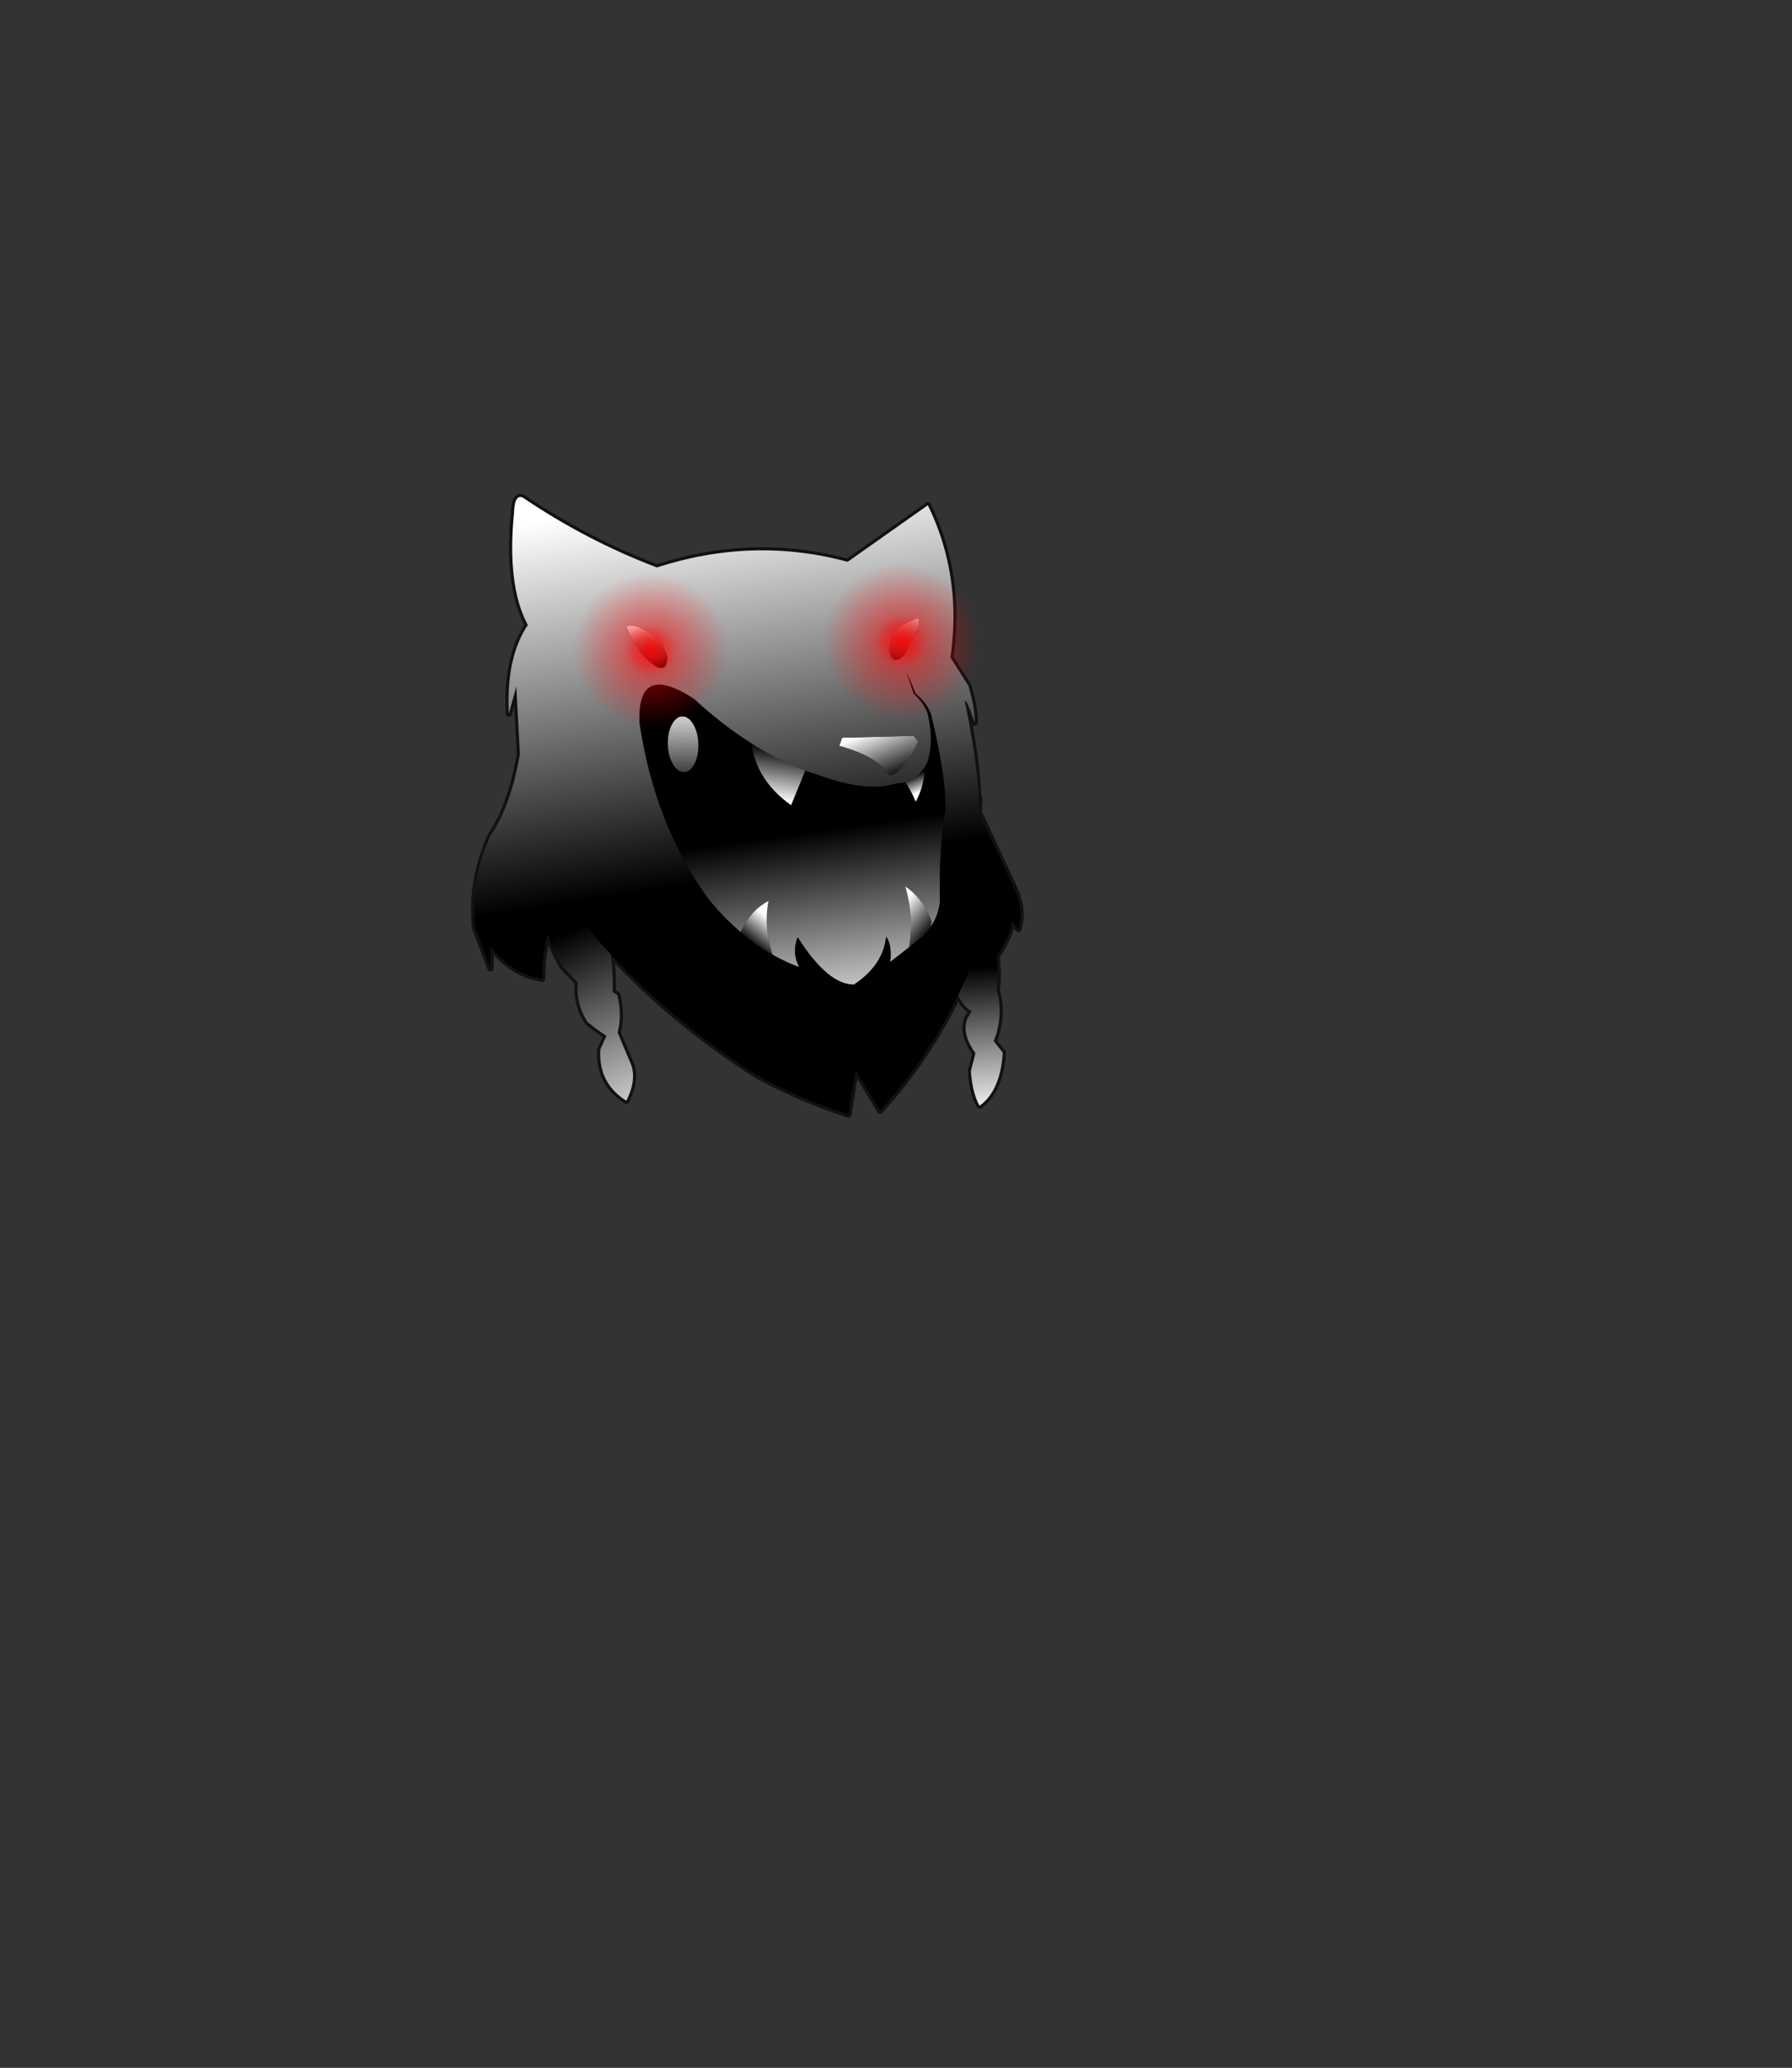 <?xml version="1.0" encoding="UTF-8" standalone="no"?>
<svg xmlns:xlink="http://www.w3.org/1999/xlink" height="531.5px" width="460.6px" xmlns="http://www.w3.org/2000/svg">
  <rect width="100%" height="100%" fill="#333333" stroke="none"/>
  <g transform="matrix(1.0, 0.0, 0.0, 1.0, 193.65, 334.05)">
    <use height="354.6" transform="matrix(0.46, -0.016, 0.016, 0.46, -76.294, -206.552)" width="310.8" xlink:href="#sprite0"/>
  </g>
  <defs>
    <g id="sprite0" transform="matrix(1.0, 0.0, 0.0, 1.0, 156.25, 177.3)">
      <use height="354.6" transform="matrix(1.0, 0.0, 0.0, 1.0, -156.25, -177.3)" width="308.4" xlink:href="#shape0"/>
      <use height="351.1" transform="matrix(1.0, 0.0, 0.0, 1.0, -154.5, -175.55)" width="304.9" xlink:href="#sprite1"/>
      <use height="131.2" transform="matrix(1.0, 0.0, 0.0, 1.0, -116.6, -153.15)" width="271.15" xlink:href="#shape2"/>
    </g>
    <g id="shape0" transform="matrix(1.0, 0.0, 0.0, 1.0, 156.25, 177.3)">
      <path d="M106.6 -162.95 L108.4 -158.75 Q113.8 -145.5 116.4 -131.6 L115.4 -129.8 114.25 -127.6 Q113.05 -125.2 112.95 -122.7 112.8 -119.5 113.1 -116.35 113.5 -112.0 113.05 -105.85 112.3 -102.1 107.2 -102.65 L105.9 -102.85 104.5 -105.95 102.4 -109.9 Q102.1 -110.35 101.15 -110.5 L99.4 -110.9 Q106.45 -132.4 106.35 -157.3 L106.25 -162.8 106.6 -162.95 M70.55 -67.2 Q52.0 -70.1 34.15 -65.5 L31.15 -64.6 31.6 -66.35 Q50.85 -78.65 68.85 -68.7 L70.55 -67.2 M65.55 -80.95 Q37.5 -88.5 14.55 -74.7 L13.6 -74.45 12.9 -77.1 Q22.95 -87.25 37.7 -88.4 53.5 -91.6 64.8 -81.85 L65.55 -80.95 M-38.6 -65.95 L-35.3 -66.95 -32.4 -65.45 Q-31.3 -64.95 -30.55 -64.1 -30.0 -63.5 -29.25 -63.05 -22.5 -58.95 -15.6 -55.05 L-10.8 -51.95 1.55 -43.05 Q7.9 -38.6 14.45 -34.4 18.15 -32.0 21.95 -29.85 24.5 -28.4 26.85 -26.75 30.7 -24.55 33.95 -23.05 L36.5 -21.65 39.15 -20.15 Q42.85 -18.4 46.85 -16.75 53.75 -13.95 60.85 -12.05 L65.95 -10.6 70.0 -10.0 74.0 -10.2 75.15 -10.45 77.3 -10.95 Q79.45 -11.2 80.15 -10.4 L80.75 -10.3 82.3 -9.9 82.45 -9.85 82.9 -9.65 92.45 -10.3 Q90.65 -9.3 88.75 -8.8 85.95 -8.05 82.8 -8.25 L82.75 -8.2 82.6 -8.15 80.5 -7.7 Q66.3 -4.8 43.95 -13.2 38.45 -15.05 33.0 -17.35 17.95 -23.75 3.55 -33.55 -12.45 -44.45 -27.65 -59.5 -33.7 -63.8 -38.6 -65.95 M109.1 17.0 Q111.5 37.3 110.25 57.7 L110.1 59.35 Q109.75 62.3 108.8 65.1 105.75 74.0 99.25 81.1 91.95 89.1 82.2 93.0 81.35 94.5 79.65 95.1 L77.5 95.6 76.7 95.9 74.75 95.85 73.25 95.65 Q66.15 102.6 56.8 106.0 52.9 107.35 48.8 105.7 39.6 101.95 32.4 95.9 L30.2 93.9 29.35 94.45 29.5 99.35 Q20.65 97.95 12.85 93.95 3.85 89.35 -3.7 81.3 L-3.8 81.2 Q-17.15 66.9 -28.55 51.15 -39.25 36.35 -42.1 17.9 -34.15 37.0 -22.65 53.65 -14.75 63.75 -6.15 71.65 2.15 79.25 11.15 84.8 18.3 89.2 25.85 92.3 21.9 83.95 25.55 75.55 33.65 89.45 41.55 96.4 48.85 102.8 56.0 103.1 63.15 98.7 67.65 93.3 73.65 86.05 74.95 77.05 77.7 80.65 76.95 89.05 L76.7 91.15 87.85 83.1 88.45 82.65 95.55 77.2 Q98.0 74.95 99.85 72.5 101.6 70.15 102.85 67.65 104.95 63.45 105.65 58.65 105.8 35.55 108.95 15.8 L108.85 18.55 109.1 17.0 M136.5 89.8 L136.25 90.1 131.95 95.7 131.55 96.15 131.55 95.7 131.65 75.3 132.8 73.6 133.55 72.6 134.65 74.95 135.15 77.7 135.9 80.55 Q136.75 83.15 136.7 86.1 L136.5 89.8 M113.95 110.95 Q95.1 146.65 68.15 173.95 L56.75 153.5 60.8 154.9 63.2 155.7 Q64.75 160.0 66.95 164.05 67.8 165.6 69.55 165.15 70.6 164.9 71.55 164.35 78.15 159.6 82.5 153.75 L91.05 141.85 93.1 139.2 Q97.8 133.7 101.25 127.3 102.0 125.9 102.9 124.6 L110.0 114.25 Q113.3 110.6 116.0 107.0 L113.95 110.95 M54.9 153.05 L50.45 175.55 Q21.9 164.9 0.45 152.0 -45.45 120.45 -79.1 81.5 L-83.2 76.65 Q-93.0 64.9 -101.7 52.55 L-98.65 52.3 -94.6 52.05 -85.45 63.2 -78.8 71.7 -78.7 71.85 Q-74.1 78.05 -68.85 83.75 L-61.6 91.7 Q-56.5 97.25 -50.7 102.0 -47.5 104.65 -45.15 108.1 L-44.1 109.45 -42.5 111.0 -36.35 116.45 -34.45 118.15 -28.05 124.15 Q-22.6 129.55 -16.5 133.85 L-14.7 135.15 Q-8.4 139.6 -1.7 143.45 L5.3 147.55 Q9.7 150.25 14.3 152.65 L23.25 157.2 31.15 160.65 35.55 162.6 Q37.45 163.5 39.6 163.75 L42.85 164.35 Q46.25 164.75 47.05 162.6 L47.75 160.95 Q48.6 159.1 48.8 156.9 48.85 156.05 49.15 155.3 49.55 154.2 49.6 153.0 L49.6 152.9 50.4 152.9 51.3 153.15 54.9 153.05 M-113.85 69.2 Q-117.65 80.85 -117.8 93.85 L-123.25 92.4 -123.6 91.3 Q-124.65 87.75 -124.45 83.7 L-124.25 81.75 -123.8 78.85 -123.05 74.95 -121.9 70.15 -120.45 66.5 Q-118.75 63.1 -116.35 60.1 L-112.65 55.4 -111.5 53.9 -108.75 51.75 Q-107.55 50.7 -106.35 50.15 L-104.9 49.5 -104.25 49.5 -106.55 53.15 -109.6 58.7 Q-112.15 63.8 -113.85 69.2 M-125.0 -123.8 Q-127.9 -142.0 -124.5 -167.05 -124.05 -173.4 -122.2 -175.0 -114.6 -142.8 -93.8 -117.95 L-91.8 -115.65 -91.6 -113.3 -91.85 -112.5 -94.1 -105.85 Q-94.55 -103.65 -95.25 -101.9 L-96.3 -98.85 -98.0 -95.8 Q-98.75 -94.7 -98.95 -93.05 -99.1 -91.8 -102.1 -92.7 -104.75 -94.75 -105.45 -97.95 -105.6 -98.7 -106.7 -101.15 -106.4 -103.9 -106.7 -106.65 -106.8 -107.5 -107.6 -109.5 -111.9 -113.55 -119.3 -117.7 -121.2 -118.6 -122.2 -119.7 -123.8 -121.35 -125.0 -123.8 M11.45 85.8 L11.15 84.8 11.45 85.8" fill="#373737" fill-rule="evenodd" stroke="none"/>
      <path d="M106.25 -162.8 L106.35 -157.3 88.15 -144.05 Q84.75 -141.55 82.4 -140.3 77.1 -137.6 70.75 -132.15 L69.45 -130.1 Q67.5 -127.7 63.95 -126.2 L60.85 -126.25 Q57.75 -126.9 53.55 -128.15 46.45 -130.45 39.2 -132.35 32.1 -134.25 24.0 -134.05 L15.25 -133.55 11.2 -133.2 8.85 -132.85 Q5.1 -132.05 0.8 -131.95 L-1.65 -131.7 -8.75 -130.4 -18.4 -129.55 Q-23.8 -129.7 -29.65 -127.0 -32.8 -126.7 -36.0 -126.95 L-39.2 -127.55 -43.0 -128.65 Q-44.2 -129.3 -48.0 -129.55 -56.55 -129.95 -63.95 -133.2 L-68.8 -135.5 -79.3 -140.9 -81.45 -142.15 Q-87.45 -146.1 -92.7 -150.0 L-98.35 -154.75 -103.2 -158.7 -105.85 -160.85 Q-108.65 -163.85 -113.05 -167.15 -115.45 -168.9 -116.65 -170.8 -118.25 -173.35 -120.55 -174.55 L-120.7 -174.75 -121.2 -175.5 Q-120.35 -175.7 -119.3 -175.1 -84.55 -149.8 -45.85 -133.55 8.45 -149.05 60.75 -133.0 L106.25 -162.8 M60.0 -132.5 L60.75 -133.0 69.45 -130.1 60.75 -133.0 60.0 -132.5 M-148.25 81.85 L-154.25 64.3 Q-156.2 38.9 -144.2 13.45 -140.2 8.0 -136.85 1.4 L-135.2 -2.1 Q-131.85 -9.6 -129.25 -18.55 -127.5 -24.5 -126.15 -31.0 L-125.9 -31.0 -125.9 -32.1 -126.6 -70.0 -131.3 -54.9 Q-131.75 -86.2 -119.15 -103.65 L-118.95 -103.9 Q-117.2 -100.25 -114.95 -97.1 -116.2 -95.2 -117.55 -93.85 -118.4 -93.1 -118.7 -91.55 L-122.35 -84.3 Q-123.45 -81.6 -124.45 -80.05 -119.6 -81.0 -119.4 -78.7 -118.7 -70.75 -119.7 -63.45 -120.0 -61.5 -119.75 -59.55 -119.45 -56.95 -120.4 -55.9 -120.5 -48.4 -121.3 -42.65 L-121.55 -40.5 -121.25 -29.9 -120.9 -27.45 Q-119.6 -21.35 -116.75 -15.15 L-115.85 -13.2 Q-112.3 -6.1 -107.7 0.3 L-105.0 4.15 -100.7 10.0 Q-100.2 10.65 -99.85 11.7 L-99.7 12.45 -97.65 14.6 Q-110.25 3.4 -119.75 -14.75 L-125.25 -5.7 Q-126.4 -3.9 -127.25 -1.9 -128.65 2.0 -129.1 4.45 -130.9 7.95 -132.25 11.6 L-133.9 14.45 -137.9 20.25 Q-143.4 25.4 -146.2 31.8 L-147.6 35.2 -147.8 37.7 Q-147.95 39.75 -148.4 40.9 -149.05 42.5 -149.0 44.5 -149.0 45.1 -149.15 45.7 -149.85 48.6 -149.8 51.7 L-149.85 52.9 -150.45 60.5 Q-150.6 65.3 -150.1 69.7 L-149.85 72.1 -148.85 77.7 -148.25 81.85 M-37.15 -130.05 L-45.85 -133.55 -37.15 -130.05 M-123.95 -24.3 Q-122.25 -19.2 -119.75 -14.75 -122.25 -19.2 -123.95 -24.3 M-124.1 -24.65 L-125.9 -31.0 -124.1 -24.65" fill="#7b7b7b" fill-rule="evenodd" stroke="none"/>
      <path d="M116.4 -131.6 Q121.25 -105.7 116.2 -77.6 L125.7 -61.45 Q129.15 -47.8 128.45 -40.8 123.9 -56.1 123.45 -52.3 130.45 -12.35 128.75 8.55 L129.2 9.65 Q129.2 18.95 131.4 26.35 129.2 18.95 129.2 9.65 L134.55 22.15 131.4 26.35 Q126.05 34.05 122.2 43.55 116.5 51.7 110.1 59.35 L110.25 57.7 Q111.5 37.3 109.1 17.0 L110.65 6.2 Q111.35 -12.4 104.35 -46.2 102.45 -52.35 96.05 -58.4 L91.65 -70.1 91.5 -70.45 91.6 -70.0 Q92.75 -65.1 95.0 -58.1 L95.35 -57.7 Q102.15 -50.8 102.75 -44.8 105.2 -30.4 101.35 -19.75 L100.45 -18.2 99.85 -17.35 Q96.6 -12.55 92.45 -10.3 L82.9 -9.65 82.45 -9.85 82.3 -9.9 80.75 -10.3 80.15 -10.4 Q79.45 -11.2 77.3 -10.95 L75.15 -10.45 74.0 -10.2 70.0 -10.0 65.95 -10.6 60.85 -12.05 Q53.75 -13.95 46.85 -16.75 42.85 -18.4 39.15 -20.15 L36.5 -21.65 33.95 -23.05 Q30.7 -24.55 26.85 -26.75 24.5 -28.4 21.95 -29.85 18.15 -32.0 14.45 -34.4 7.9 -38.6 1.55 -43.05 L-10.8 -51.95 -15.6 -55.05 Q-22.5 -58.95 -29.25 -63.05 -30.0 -63.5 -30.55 -64.1 -31.3 -64.95 -32.4 -65.45 L-35.3 -66.95 -38.6 -65.95 Q-59.0 -75.05 -58.55 -46.7 -54.5 -11.55 -42.1 17.9 -39.25 36.35 -28.55 51.15 -17.15 66.9 -3.8 81.2 L-3.7 81.3 -11.85 76.3 Q-17.25 73.05 -24.85 69.35 L-27.1 68.3 -32.15 65.6 -39.05 61.85 -53.45 53.9 -60.15 48.75 Q-64.5 46.25 -67.95 42.9 L-71.05 39.55 Q-77.05 34.5 -81.8 29.5 L-83.75 27.45 Q-85.85 25.1 -90.1 21.85 -92.7 18.6 -95.65 15.6 L-96.9 14.4 -99.85 11.7 Q-100.2 10.65 -100.7 10.0 L-105.0 4.15 -107.7 0.3 Q-112.3 -6.1 -115.85 -13.2 L-116.75 -15.15 Q-119.6 -21.35 -120.9 -27.45 L-121.25 -29.9 -121.55 -40.5 -121.3 -42.65 Q-120.5 -48.4 -120.4 -55.9 -119.45 -56.95 -119.75 -59.55 -120.0 -61.5 -119.7 -63.45 -118.7 -70.75 -119.4 -78.7 -119.6 -81.0 -124.45 -80.05 -123.45 -81.6 -122.35 -84.3 L-118.7 -91.55 Q-118.4 -93.1 -117.55 -93.85 -116.2 -95.2 -114.95 -97.1 -117.2 -100.25 -118.95 -103.9 L-119.15 -104.25 -120.85 -108.15 Q-123.65 -115.2 -125.0 -123.8 -123.8 -121.35 -122.2 -119.7 -121.2 -118.6 -119.3 -117.7 -111.9 -113.55 -107.6 -109.5 -106.8 -107.5 -106.7 -106.65 -106.4 -103.9 -106.7 -101.15 -105.6 -98.7 -105.45 -97.95 -104.75 -94.75 -102.1 -92.7 -99.1 -91.8 -98.95 -93.05 -98.75 -94.7 -98.0 -95.8 L-96.3 -98.85 -95.25 -101.9 Q-94.55 -103.65 -94.1 -105.85 L-91.85 -112.5 -91.6 -113.3 -91.8 -115.65 -91.25 -115.0 -91.8 -115.65 -93.8 -117.95 Q-114.6 -142.8 -122.2 -175.0 L-121.2 -175.5 -120.7 -174.75 -120.55 -174.55 Q-118.25 -173.35 -116.65 -170.8 -115.45 -168.9 -113.05 -167.15 -108.65 -163.85 -105.85 -160.85 L-103.2 -158.7 -98.35 -154.75 -92.7 -150.0 Q-87.45 -146.1 -81.45 -142.15 L-79.3 -140.9 -68.8 -135.5 -63.95 -133.2 Q-56.55 -129.95 -48.0 -129.55 -44.2 -129.3 -43.0 -128.65 L-39.2 -127.55 -36.0 -126.95 Q-32.8 -126.7 -29.65 -127.0 -23.8 -129.7 -18.4 -129.55 L-8.75 -130.4 -1.65 -131.7 0.8 -131.95 Q5.1 -132.05 8.85 -132.85 L11.2 -133.2 15.25 -133.55 24.0 -134.05 Q32.1 -134.25 39.2 -132.35 46.45 -130.45 53.55 -128.15 57.75 -126.9 60.85 -126.25 L63.95 -126.2 Q67.5 -127.7 69.45 -130.1 L70.75 -132.15 Q77.1 -137.6 82.4 -140.3 84.75 -141.55 88.15 -144.05 L106.35 -157.3 Q106.45 -132.4 99.4 -110.9 L101.15 -110.5 Q102.1 -110.35 102.4 -109.9 L104.5 -105.95 105.9 -102.85 107.2 -102.65 Q112.3 -102.1 113.05 -105.85 113.5 -112.0 113.1 -116.35 112.8 -119.5 112.95 -122.7 113.05 -125.2 114.25 -127.6 L115.4 -129.8 116.4 -131.6 M99.6 -99.95 L99.6 -100.3 99.55 -100.5 99.2 -100.35 Q88.9 -97.1 85.55 -92.95 83.7 -89.3 82.85 -86.45 81.4 -81.4 83.25 -78.95 86.1 -75.1 90.85 -80.4 L97.55 -92.45 Q99.85 -96.6 99.6 -99.95 M99.05 -109.95 L99.4 -110.9 99.05 -109.95 M72.45 -129.0 L69.45 -130.1 72.45 -129.0 M65.55 -80.95 L64.8 -81.85 Q53.5 -91.6 37.7 -88.4 22.95 -87.25 12.9 -77.1 L13.6 -74.45 14.55 -74.7 Q37.5 -88.5 65.55 -80.95 M70.55 -67.2 L68.85 -68.7 Q50.85 -78.65 31.6 -66.35 L31.15 -64.6 34.15 -65.5 Q52.0 -70.1 70.55 -67.2 M141.85 39.35 L147.1 51.75 Q152.7 64.55 148.85 75.35 L145.35 70.45 Q144.65 78.4 136.5 89.8 L136.7 86.1 Q136.75 83.15 135.9 80.55 L135.15 77.7 134.65 74.95 133.55 72.6 133.6 72.5 Q137.95 66.9 137.65 59.65 139.25 49.2 141.85 39.35 M56.75 153.5 L55.3 150.9 54.9 153.05 51.3 153.15 50.4 152.9 49.6 152.9 49.6 153.0 Q49.55 154.2 49.15 155.3 48.85 156.05 48.8 156.9 48.6 159.1 47.75 160.95 L47.05 162.6 Q46.25 164.75 42.85 164.35 L39.6 163.75 Q37.45 163.5 35.55 162.6 L31.15 160.65 23.25 157.2 14.3 152.65 Q9.7 150.25 5.3 147.55 L-1.7 143.45 Q-8.4 139.6 -14.7 135.15 L-16.5 133.85 Q-22.6 129.55 -28.05 124.15 L-34.45 118.15 -36.35 116.45 -42.5 111.0 -44.1 109.45 Q-32.25 117.5 -20.3 124.25 -7.1 131.75 7.0 137.0 13.1 139.25 19.95 138.95 24.75 138.7 28.4 140.4 55.9 142.6 75.9 136.15 90.45 131.4 102.75 121.5 L110.0 114.25 111.35 112.2 Q115.3 106.2 118.35 99.7 121.45 93.05 125.1 86.85 L126.25 84.75 Q121.45 96.25 116.0 107.0 113.3 110.6 110.0 114.25 L102.9 124.6 Q102.0 125.9 101.25 127.3 97.8 133.7 93.1 139.2 L91.05 141.85 82.5 153.75 Q78.15 159.6 71.55 164.35 70.6 164.9 69.55 165.15 67.8 165.6 66.95 164.05 64.75 160.0 63.2 155.7 L60.8 154.9 56.75 153.5 M-123.25 92.4 Q-136.4 87.95 -145.9 74.9 L-146.5 86.95 -148.25 81.85 -148.85 77.7 -149.85 72.1 -150.1 69.7 Q-150.6 65.3 -150.45 60.5 L-149.85 52.9 -149.8 51.7 Q-149.85 48.6 -149.15 45.7 -149.0 45.1 -149.0 44.5 -149.05 42.5 -148.4 40.9 -147.95 39.75 -147.8 37.7 L-147.6 35.2 -146.2 31.8 Q-143.4 25.4 -137.9 20.25 L-133.9 14.45 Q-131.95 21.65 -128.7 28.45 -123.95 38.35 -117.9 47.8 L-116.4 50.05 -113.65 54.1 -112.65 55.4 -116.35 60.1 Q-118.75 63.1 -120.45 66.5 L-121.9 70.15 -123.05 74.95 -123.8 78.85 -124.25 81.75 -124.45 83.7 Q-124.65 87.75 -123.6 91.3 L-123.25 92.4 M52.8 -31.35 L52.45 -30.45 Q74.2 -23.55 79.8 -12.95 L80.85 -13.25 83.8 -14.1 84.7 -14.85 Q90.4 -20.0 94.1 -26.35 L96.6 -31.4 94.15 -34.6 93.9 -34.6 54.25 -34.95 52.8 -31.35 M116.2 -77.6 L112.6 -86.05 116.2 -77.6 M80.95 -51.3 Q90.35 -41.3 93.9 -34.6 90.35 -41.3 80.95 -51.3 M-57.55 -100.8 Q-61.5 -102.35 -64.15 -101.45 -59.35 -87.8 -51.65 -80.95 -43.5 -73.5 -41.9 -81.35 L-41.65 -83.45 Q-43.6 -91.0 -48.65 -95.45 -53.75 -99.3 -57.55 -100.8 M-106.85 -88.15 Q-111.45 -92.05 -114.95 -97.1 -111.45 -92.05 -106.85 -88.15" fill="#565656" fill-rule="evenodd" stroke="none"/>
      <path d="M99.5 -100.05 L99.6 -99.95 Q99.85 -96.6 97.55 -92.45 L90.85 -80.4 Q86.1 -75.1 83.25 -78.95 81.4 -81.4 82.85 -86.45 85.95 -85.55 88.35 -86.4 90.55 -89.0 93.1 -90.85 95.75 -93.4 96.95 -95.8 98.5 -98.05 99.5 -100.05 M-41.9 -81.35 Q-43.5 -73.5 -51.65 -80.95 -59.35 -87.8 -64.15 -101.45 -61.5 -102.35 -57.55 -100.8 L-57.45 -94.7 -57.3 -93.1 Q-57.1 -91.35 -56.15 -89.8 L-55.5 -88.75 Q-52.9 -84.8 -49.5 -83.25 L-47.1 -82.05 Q-45.85 -81.4 -44.4 -81.35 L-41.9 -81.35" fill="#ad0e0e" fill-rule="evenodd" stroke="none"/>
      <path d="M99.2 -100.35 L99.5 -100.05 Q98.5 -98.05 96.95 -95.8 95.75 -93.4 93.1 -90.85 90.55 -89.0 88.35 -86.4 85.95 -85.55 82.85 -86.45 83.7 -89.3 85.55 -92.95 88.9 -97.1 99.2 -100.35 M-57.55 -100.8 Q-53.75 -99.3 -48.65 -95.45 -43.6 -91.0 -41.65 -83.45 L-41.9 -81.35 -44.4 -81.35 Q-45.85 -81.4 -47.1 -82.05 L-49.5 -83.25 Q-52.9 -84.8 -55.5 -88.75 L-56.15 -89.8 Q-57.1 -91.35 -57.3 -93.1 L-57.45 -94.7 -57.55 -100.8" fill="#d51111" fill-rule="evenodd" stroke="none"/>
      <path d="M92.45 -10.3 Q96.6 -12.55 99.85 -17.35 L99.25 -12.4 99.1 -11.4 Q97.95 -9.15 95.65 -7.8 93.25 -6.35 90.35 -6.0 L88.75 -8.8 Q90.65 -9.3 92.45 -10.3 M4.3 -28.6 Q3.8 -31.05 3.55 -33.55 17.95 -23.75 33.0 -17.35 L31.1 -13.05 30.4 -13.2 28.8 -13.5 24.45 -14.85 23.15 -15.3 Q21.3 -15.95 20.05 -16.75 L16.35 -18.95 Q12.7 -21.05 9.2 -23.5 L8.2 -24.45 6.1 -26.8 5.1 -27.8 4.3 -28.6 M-6.15 71.65 Q-4.85 68.85 -3.25 66.5 L1.5 71.0 3.6 72.9 Q6.1 75.45 9.35 76.65 9.95 80.65 11.15 84.8 2.15 79.25 -6.15 71.65 M87.7 82.5 L88.1 80.35 88.75 75.55 Q91.8 74.15 94.45 71.8 L95.55 70.85 Q97.9 68.8 99.45 66.2 L100.55 69.25 99.85 72.5 Q98.0 74.95 95.55 77.2 L88.45 82.65 87.7 82.5" fill="#c4c4c4" fill-rule="evenodd" stroke="none"/>
      <path d="M99.85 -17.35 L100.45 -18.2 101.35 -19.75 Q105.2 -30.4 102.75 -44.8 102.15 -50.8 95.35 -57.7 L95.0 -58.1 Q92.75 -65.1 91.6 -70.0 L91.5 -70.45 91.65 -70.1 96.05 -58.4 Q102.45 -52.35 104.35 -46.2 111.35 -12.4 110.65 6.2 L109.1 17.0 108.85 18.55 108.95 15.8 Q105.8 35.55 105.65 58.65 104.95 63.45 102.85 67.65 101.6 70.15 99.85 72.5 L100.55 69.25 99.45 66.2 Q95.15 55.6 86.6 49.25 90.0 63.0 88.75 75.55 L88.1 80.35 87.7 82.5 87.6 82.8 87.85 83.1 76.7 91.15 76.95 89.05 Q77.7 80.65 74.95 77.05 73.65 86.05 67.65 93.3 63.15 98.7 56.0 103.1 48.85 102.8 41.55 96.4 33.65 89.45 25.55 75.55 21.9 83.95 25.85 92.3 18.3 89.2 11.15 84.8 9.95 80.65 9.35 76.65 7.5 65.3 9.95 54.75 1.9 58.65 -3.25 66.5 -4.85 68.85 -6.15 71.65 -14.75 63.75 -22.65 53.65 -34.15 37.0 -42.1 17.9 -54.5 -11.55 -58.55 -46.7 -59.0 -75.05 -38.6 -65.95 -33.7 -63.8 -27.65 -59.5 -12.45 -44.45 3.55 -33.55 3.8 -31.05 4.3 -28.6 7.9 -10.9 24.45 1.7 L31.1 -13.05 33.0 -17.35 Q38.45 -15.05 43.95 -13.2 66.3 -4.8 80.5 -7.7 L82.6 -8.15 82.75 -8.2 82.8 -8.25 Q85.95 -8.05 88.75 -8.8 L90.35 -6.0 Q92.65 -1.8 94.05 2.15 97.65 -3.85 99.1 -11.4 L99.25 -12.4 99.85 -17.35 M-40.65 -45.35 Q-43.15 -40.8 -43.15 -34.4 -43.15 -28.0 -40.65 -23.45 -38.15 -18.9 -34.65 -18.9 -31.15 -18.9 -28.65 -23.45 -26.15 -28.0 -26.15 -34.4 -26.15 -40.8 -28.65 -45.35 -31.15 -49.9 -34.65 -49.9 -38.15 -49.9 -40.65 -45.35" fill="#0d0d0d" fill-rule="evenodd" stroke="none"/>
      <path d="M4.3 -28.6 L5.1 -27.8 6.1 -26.8 8.2 -24.45 9.2 -23.5 Q12.7 -21.05 16.35 -18.95 L20.05 -16.75 Q21.3 -15.95 23.15 -15.3 L24.45 -14.85 28.8 -13.5 30.4 -13.2 31.1 -13.05 24.45 1.7 Q7.9 -10.9 4.3 -28.6 M-3.25 66.5 Q1.9 58.65 9.95 54.75 7.5 65.3 9.35 76.65 6.1 75.45 3.6 72.9 L1.5 71.0 -3.25 66.5 M88.75 75.55 Q90.0 63.0 86.6 49.25 95.15 55.6 99.45 66.2 97.9 68.8 95.55 70.85 L94.45 71.8 Q91.8 74.15 88.75 75.55 M90.35 -6.0 Q93.25 -6.35 95.65 -7.8 97.95 -9.15 99.1 -11.4 97.65 -3.85 94.05 2.15 92.65 -1.8 90.35 -6.0 M-40.65 -45.35 Q-38.15 -49.9 -34.65 -49.9 -31.15 -49.9 -28.65 -45.35 -26.15 -40.8 -26.15 -34.4 -26.15 -28.0 -28.65 -23.45 -31.15 -18.9 -34.65 -18.9 -38.15 -18.9 -40.65 -23.45 -43.15 -28.0 -43.15 -34.4 -43.15 -40.8 -40.65 -45.35" fill="#ffffff" fill-rule="evenodd" stroke="none"/>
      <path d="M52.8 -31.35 L54.8 -31.3 58.45 -30.85 59.6 -30.6 Q67.5 -28.75 72.8 -25.9 L75.6 -23.9 76.65 -22.6 79.95 -16.65 80.85 -14.75 80.85 -13.25 79.8 -12.95 Q74.2 -23.55 52.45 -30.45 L52.8 -31.35" fill="#937575" fill-rule="evenodd" stroke="none"/>
      <path d="M80.85 -13.25 L80.85 -14.75 79.95 -16.65 76.65 -22.6 75.6 -23.9 72.8 -25.9 Q67.5 -28.75 59.6 -30.6 L58.45 -30.85 54.8 -31.3 52.8 -31.35 54.25 -34.95 93.9 -34.6 94.15 -34.6 96.6 -31.4 94.1 -26.35 Q90.4 -20.0 84.7 -14.85 L83.8 -14.1 80.85 -13.25" fill="#aa9191" fill-rule="evenodd" stroke="none"/>
      <path d="M110.1 59.35 Q116.5 51.7 122.2 43.55 126.05 34.05 131.4 26.35 132.45 30.0 134.1 33.2 132.45 30.0 131.4 26.35 L134.55 22.15 141.85 39.35 Q139.25 49.2 137.65 59.65 137.95 66.9 133.6 72.5 L133.55 72.6 132.8 73.6 131.65 75.3 131.65 70.8 130.75 73.25 126.25 84.75 125.1 86.85 Q121.45 93.05 118.35 99.7 115.3 106.2 111.35 112.2 L110.0 114.25 102.75 121.5 Q90.45 131.4 75.9 136.15 55.9 142.6 28.4 140.4 24.75 138.7 19.95 138.95 13.1 139.25 7.0 137.0 -7.1 131.75 -20.3 124.25 -32.25 117.5 -44.1 109.45 L-45.15 108.1 Q-47.5 104.65 -50.7 102.0 -56.5 97.25 -61.6 91.7 L-68.85 83.75 Q-74.1 78.05 -78.7 71.85 L-78.8 71.7 -85.45 63.2 -94.6 52.05 -98.65 52.3 -101.7 52.55 -103.8 49.5 -104.05 49.15 -104.25 49.5 -104.9 49.5 -106.35 50.15 Q-107.55 50.7 -108.75 51.75 L-111.5 53.9 -112.65 55.4 -113.65 54.1 -116.4 50.05 -117.9 47.8 Q-123.95 38.35 -128.7 28.45 -131.95 21.65 -133.9 14.45 L-132.25 11.6 Q-130.9 7.95 -129.1 4.45 -128.65 2.0 -127.25 -1.9 -126.4 -3.9 -125.25 -5.7 L-119.75 -14.75 Q-110.25 3.4 -97.65 14.6 L-99.7 12.45 -99.85 11.7 -96.9 14.4 -95.65 15.6 Q-92.7 18.6 -90.1 21.85 -85.85 25.1 -83.75 27.45 L-81.8 29.5 Q-77.05 34.5 -71.05 39.55 L-67.95 42.9 Q-64.5 46.25 -60.15 48.75 L-53.45 53.9 -39.05 61.85 -32.15 65.6 -27.1 68.3 -24.85 69.35 Q-17.25 73.05 -11.85 76.3 L-3.7 81.3 Q3.85 89.35 12.85 93.95 20.65 97.95 29.5 99.35 L29.35 94.45 30.2 93.9 32.4 95.9 Q39.6 101.95 48.8 105.7 52.9 107.35 56.8 106.0 66.15 102.6 73.25 95.65 L74.75 95.85 76.7 95.9 77.5 95.6 79.65 95.1 Q81.35 94.5 82.2 93.0 91.95 89.1 99.25 81.1 105.75 74.0 108.8 65.1 109.75 62.3 110.1 59.35" fill="#484848" fill-rule="evenodd" stroke="none"/>
      <path d="M136.25 90.1 L136.35 91.25 136.55 98.25 135.35 97.2 Q134.65 95.7 131.95 95.7 L136.25 90.1 M136.9 119.2 Q136.85 125.65 134.65 133.15 L132.9 137.3 127.0 129.35 130.1 126.6 Q130.8 125.9 131.6 125.3 134.75 122.85 136.85 119.3 L136.9 119.2 M137.2 148.5 Q134.35 166.0 123.8 173.1 120.6 167.0 119.8 157.0 120.5 157.95 121.55 158.3 L122.85 158.7 124.4 158.8 Q127.4 158.4 129.7 156.25 L135.1 150.8 137.2 148.5 M122.5 143.7 Q117.85 136.7 117.5 130.95 118.2 131.9 119.65 132.3 L122.4 132.1 126.65 129.6 122.5 143.7 M115.7 114.4 Q114.75 112.85 113.95 110.95 L116.0 107.0 Q121.45 96.25 126.25 84.75 L130.75 73.25 131.65 70.8 131.65 75.3 131.55 95.7 129.0 96.05 Q125.9 97.75 124.0 100.5 121.35 104.4 119.4 107.8 L118.1 109.9 Q116.75 111.85 115.7 114.4 M-79.1 81.5 Q-78.5 87.3 -78.45 93.4 L-78.85 92.95 -82.3 89.2 Q-85.9 85.05 -89.65 81.4 -92.2 78.9 -95.5 76.4 -97.35 74.35 -100.8 74.95 -104.75 75.6 -107.9 78.15 L-109.25 81.35 Q-112.25 75.0 -113.85 69.2 -112.15 63.8 -109.6 58.7 L-106.55 53.15 -104.25 49.5 -104.05 49.15 -103.8 49.5 -101.7 52.55 Q-93.0 64.9 -83.2 76.65 L-79.1 81.5 M-75.45 109.15 Q-74.55 117.95 -76.8 125.2 L-79.2 118.9 -83.05 126.8 Q-87.0 124.3 -93.25 118.85 -96.6 113.6 -97.75 107.55 -93.95 111.95 -88.45 114.65 -84.95 116.35 -81.5 114.3 L-80.05 113.6 -78.9 112.8 -75.45 109.15 M-69.9 143.4 L-69.7 143.95 Q-67.3 152.65 -73.25 163.45 -85.5 155.2 -86.8 141.5 L-84.4 143.1 -84.0 143.15 -82.5 145.95 -81.2 147.7 Q-79.0 149.95 -76.3 151.1 L-74.4 151.5 Q-71.15 148.8 -70.4 145.3 L-69.9 143.4" fill="#26160d" fill-rule="evenodd" stroke="none"/>
      <path d="M136.55 98.25 Q136.5 103.35 135.85 107.55 L135.55 109.2 Q134.6 106.15 133.0 103.4 L132.8 103.05 121.3 120.15 Q118.7 118.75 116.65 115.9 L115.7 114.4 Q116.75 111.85 118.1 109.9 L119.4 107.8 Q121.35 104.4 124.0 100.5 125.9 97.75 129.0 96.05 L131.55 95.7 131.55 96.15 131.95 95.7 Q134.65 95.7 135.35 97.2 L136.55 98.25 M132.9 137.3 L137.8 143.95 137.2 148.5 135.1 150.8 129.7 156.25 Q127.4 158.4 124.4 158.8 L122.85 158.7 121.55 158.3 Q120.5 157.95 119.8 157.0 L119.6 153.6 122.5 143.7 126.65 129.6 126.8 129.1 127.0 129.35 132.9 137.3 M-78.45 93.4 Q-78.45 97.85 -78.75 102.5 L-76.2 104.35 Q-75.75 106.8 -75.45 109.15 L-78.9 112.8 -80.05 113.6 -81.5 114.3 Q-84.95 116.35 -88.45 114.65 -93.95 111.95 -97.75 107.55 -98.75 102.3 -98.1 96.55 L-106.25 87.35 -109.25 81.35 -107.9 78.15 Q-104.75 75.6 -100.8 74.95 -97.35 74.35 -95.5 76.4 -92.2 78.9 -89.65 81.4 -85.9 85.05 -82.3 89.2 L-78.85 92.95 -78.45 93.4 M-76.8 125.2 L-69.9 143.4 -70.4 145.3 Q-71.15 148.8 -74.4 151.5 L-76.3 151.1 Q-79.0 149.95 -81.2 147.7 L-82.5 145.95 -84.0 143.15 -84.4 143.1 -86.8 141.5 Q-87.15 138.1 -86.8 134.4 L-83.05 126.8 -79.2 118.9 -76.8 125.2 M-98.1 96.55 Q-97.7 93.05 -96.75 89.35 L-78.75 102.5 -96.75 89.35 Q-97.7 93.05 -98.1 96.55" fill="#4d2e1a" fill-rule="evenodd" stroke="none"/>
      <path d="M135.55 109.2 Q136.95 113.85 136.9 119.2 L136.85 119.3 Q134.75 122.85 131.6 125.3 130.8 125.9 130.1 126.6 L127.0 129.35 126.8 129.1 126.65 129.6 122.4 132.1 119.65 132.3 Q118.2 131.9 117.5 130.95 117.25 127.1 118.85 123.8 L121.3 120.15 132.8 103.05 133.0 103.4 Q134.6 106.15 135.55 109.2" fill="#392213" fill-rule="evenodd" stroke="none"/>
      <path d="M106.6 -162.95 L108.4 -158.75 Q113.8 -145.5 116.4 -131.6 121.25 -105.7 116.2 -77.6 L125.7 -61.45 Q129.15 -47.8 128.45 -40.8 123.9 -56.1 123.45 -52.3 130.45 -12.35 128.75 8.55 L129.2 9.65 Q129.2 5.8 129.6 1.65 M106.25 -162.8 L106.55 -163.05 106.6 -162.95 M106.25 -162.8 L106.35 -157.3 Q106.45 -132.4 99.4 -110.9 L99.05 -109.95 M99.5 -100.05 L99.6 -99.95 99.6 -100.3 99.55 -100.5 99.2 -100.35 99.5 -100.05 M82.85 -86.45 Q81.4 -81.4 83.25 -78.95 86.1 -75.1 90.85 -80.4 L97.55 -92.45 Q99.85 -96.6 99.6 -99.95 M69.45 -130.1 L60.75 -133.0 60.0 -132.5 M69.45 -130.1 L72.45 -129.0 M92.45 -10.3 Q96.6 -12.55 99.85 -17.35 L100.45 -18.2 101.35 -19.75 Q105.2 -30.4 102.75 -44.8 102.15 -50.8 95.35 -57.7 L95.0 -58.1 Q92.75 -65.1 91.6 -70.0 L91.5 -70.45 91.65 -70.1 96.05 -58.4 Q102.45 -52.35 104.35 -46.2 111.35 -12.4 110.65 6.2 L109.1 17.0 108.85 18.55 M131.4 26.35 Q129.2 18.95 129.2 9.65 L134.55 22.15 141.85 39.35 147.1 51.75 Q152.7 64.55 148.85 75.35 L145.35 70.45 Q144.65 78.4 136.5 89.8 L136.25 90.1 136.35 91.25 136.55 98.25 Q136.5 103.35 135.85 107.55 L135.55 109.2 Q136.95 113.85 136.9 119.2 136.85 125.65 134.65 133.15 L132.9 137.3 137.8 143.95 137.2 148.5 Q134.35 166.0 123.8 173.1 120.6 167.0 119.8 157.0 L119.6 153.6 122.5 143.7 Q117.85 136.7 117.5 130.95 117.25 127.1 118.85 123.8 L121.3 120.15 Q118.7 118.75 116.65 115.9 L115.7 114.4 Q114.75 112.85 113.95 110.95 95.1 146.65 68.15 173.95 L56.75 153.5 55.3 150.9 54.9 153.05 50.45 175.55 Q21.9 164.9 0.45 152.0 -45.45 120.45 -79.1 81.5 -78.5 87.3 -78.45 93.4 -78.45 97.85 -78.75 102.5 L-76.2 104.35 Q-75.75 106.8 -75.45 109.15 -74.55 117.95 -76.8 125.2 L-69.9 143.4 -69.7 143.95 Q-67.3 152.65 -73.25 163.45 -85.5 155.2 -86.8 141.5 -87.15 138.1 -86.8 134.4 L-83.05 126.8 Q-87.0 124.3 -93.25 118.85 -96.6 113.6 -97.75 107.55 -98.75 102.3 -98.1 96.55 L-106.25 87.35 -109.25 81.35 Q-112.25 75.0 -113.85 69.2 -117.65 80.85 -117.8 93.85 L-123.25 92.4 Q-136.4 87.95 -145.9 74.9 L-146.5 86.95 -148.25 81.85 -154.25 64.3 Q-156.2 38.9 -144.2 13.45 -140.2 8.0 -136.85 1.4 L-135.2 -2.1 Q-131.85 -9.6 -129.25 -18.55 -127.5 -24.5 -126.15 -31.0 L-125.9 -32.1 -126.6 -70.0 -131.3 -54.9 Q-131.75 -86.2 -119.15 -103.65 L-118.95 -103.9 -119.15 -104.25 -120.85 -108.15 Q-123.65 -115.2 -125.0 -123.8 -127.9 -142.0 -124.5 -167.05 -124.05 -173.4 -122.2 -175.0 L-121.2 -175.5 Q-120.35 -175.7 -119.3 -175.1 -84.55 -149.8 -45.85 -133.55 8.45 -149.05 60.75 -133.0 L106.25 -162.8 M3.55 -33.55 Q3.8 -31.05 4.3 -28.6 7.9 -10.9 24.45 1.7 L31.1 -13.05 33.0 -17.35 Q17.95 -23.75 3.55 -33.55 -12.45 -44.45 -27.65 -59.5 -33.7 -63.8 -38.6 -65.95 -59.0 -75.05 -58.55 -46.7 -54.5 -11.55 -42.1 17.9 -34.15 37.0 -22.65 53.65 -14.75 63.75 -6.15 71.65 -4.85 68.85 -3.25 66.5 1.9 58.65 9.95 54.75 7.5 65.3 9.35 76.65 9.95 80.65 11.15 84.8 18.3 89.2 25.85 92.3 21.9 83.95 25.55 75.55 33.65 89.45 41.55 96.4 48.85 102.8 56.0 103.1 63.15 98.7 67.65 93.3 73.65 86.05 74.95 77.05 77.7 80.65 76.95 89.05 L76.7 91.15 87.85 83.1 88.45 82.65 95.55 77.2 Q98.0 74.95 99.85 72.5 101.6 70.15 102.85 67.65 104.95 63.45 105.65 58.65 105.8 35.55 108.95 15.8 M87.6 82.8 L87.7 82.5 88.1 80.35 88.75 75.55 Q90.0 63.0 86.6 49.25 95.15 55.6 99.45 66.2 L100.55 69.25 99.85 72.5 M52.8 -31.35 L52.45 -30.45 Q74.2 -23.55 79.8 -12.95 L80.85 -13.25 83.8 -14.1 84.7 -14.85 Q90.4 -20.0 94.1 -26.35 L96.6 -31.4 94.15 -34.6 93.9 -34.6 54.25 -34.95 52.8 -31.35 M33.0 -17.35 Q38.45 -15.05 43.95 -13.2 66.3 -4.8 80.5 -7.7 L82.6 -8.15 82.75 -8.2 82.8 -8.25 Q85.95 -8.05 88.75 -8.8 90.65 -9.3 92.45 -10.3 M112.6 -86.05 L116.2 -77.6 M99.2 -100.35 Q88.9 -97.1 85.55 -92.95 83.7 -89.3 82.85 -86.45 M99.1 -11.4 L99.25 -12.4 99.85 -17.35 M88.75 -8.8 L90.35 -6.0 Q92.65 -1.8 94.05 2.15 97.65 -3.85 99.1 -11.4 M93.9 -34.6 Q90.35 -41.3 80.95 -51.3 M131.4 26.35 Q132.45 30.0 134.1 33.2 M-97.65 14.6 Q-110.25 3.4 -119.75 -14.75 -122.25 -19.2 -123.95 -24.3 M-104.25 49.5 L-104.05 49.15 -103.8 49.5 -101.7 52.55 Q-93.0 64.9 -83.2 76.65 L-79.1 81.5 M126.25 84.75 L130.75 73.25 131.65 70.8 131.65 75.3 131.55 95.7 131.55 96.15 131.95 95.7 136.25 90.1 M87.6 82.8 L88.45 82.65 M11.15 84.8 L11.45 85.8 M116.0 107.0 Q121.45 96.25 126.25 84.75 M135.55 109.2 Q134.6 106.15 133.0 103.4 L132.8 103.05 121.3 120.15 M126.65 129.6 L126.8 129.1 127.0 129.35 132.9 137.3 M126.65 129.6 L122.5 143.7 M116.0 107.0 L113.95 110.95 M-41.9 -81.35 Q-43.5 -73.5 -51.65 -80.95 -59.35 -87.8 -64.15 -101.45 -61.5 -102.35 -57.55 -100.8 -53.75 -99.3 -48.65 -95.45 -43.6 -91.0 -41.65 -83.45 L-41.9 -81.35 M-45.85 -133.55 L-37.15 -130.05 M-91.8 -115.65 L-91.25 -115.0 M-122.2 -175.0 Q-114.6 -142.8 -93.8 -117.95 L-91.8 -115.65 M-114.95 -97.1 Q-111.45 -92.05 -106.85 -88.15 M-125.9 -31.0 L-125.9 -32.1 M-125.9 -31.0 L-124.1 -24.65 M-40.65 -45.35 Q-38.15 -49.9 -34.65 -49.9 -31.15 -49.9 -28.65 -45.35 -26.15 -40.8 -26.15 -34.4 -26.15 -28.0 -28.65 -23.45 -31.15 -18.9 -34.65 -18.9 -38.15 -18.9 -40.65 -23.45 -43.15 -28.0 -43.15 -34.4 -43.15 -40.8 -40.65 -45.35 M-118.95 -103.9 Q-117.2 -100.25 -114.95 -97.1 M-104.25 49.5 L-106.55 53.15 -109.6 58.7 Q-112.15 63.8 -113.85 69.2 M-78.75 102.5 L-96.75 89.35 Q-97.7 93.05 -98.1 96.55 M-83.05 126.8 L-79.2 118.9 -76.8 125.2 M-6.15 71.65 Q2.15 79.25 11.15 84.8" fill="none" stroke="#000000" stroke-linecap="round" stroke-linejoin="round" stroke-opacity="0.663" stroke-width="3.5"/>
    </g>
    <g id="sprite1" transform="matrix(1.0, 0.0, 0.0, 1.0, 0.0, 0.0)">
      <use height="351.1" transform="matrix(1.0, 0.0, 0.0, 1.0, 0.0, 0.0)" width="304.9" xlink:href="#shape1"/>
    </g>
    <g id="shape1" transform="matrix(1.0, 0.0, 0.0, 1.0, 0.0, 0.0)">
      <path d="M158.05 142.0 L158.8 146.95 Q162.4 164.65 178.95 177.25 L187.5 158.2 198.45 162.35 Q220.8 170.75 235.0 167.85 L237.1 167.4 237.25 167.35 237.3 167.3 243.25 166.75 244.85 169.55 Q247.15 173.75 248.55 177.7 252.15 171.7 253.6 164.15 L253.75 163.15 254.35 158.2 254.95 157.35 255.85 155.8 Q259.7 145.15 257.25 130.75 256.65 124.75 249.85 117.85 L249.5 117.45 Q247.25 110.45 246.1 105.55 L246.0 105.1 246.15 105.45 250.55 117.15 Q256.95 123.2 258.85 129.35 265.85 163.15 265.15 181.75 L263.6 192.55 263.35 194.1 263.45 191.35 Q260.3 211.1 260.15 234.2 259.45 239.0 257.35 243.2 256.1 245.7 254.35 248.05 L255.05 244.8 253.95 241.75 Q249.65 231.15 241.1 224.8 244.5 238.55 243.25 251.1 L242.6 255.9 242.2 258.05 242.1 258.35 242.35 258.65 231.2 266.7 231.45 264.6 Q232.2 256.2 229.45 252.6 228.15 261.6 222.15 268.85 217.65 274.25 210.5 278.65 203.35 278.35 196.05 271.95 188.15 265.0 180.05 251.1 176.4 259.5 180.35 267.85 172.8 264.75 165.65 260.35 164.45 256.2 163.85 252.2 162.0 240.85 164.45 230.3 156.4 234.2 151.25 242.05 149.65 244.4 148.35 247.2 139.75 239.3 131.85 229.2 120.35 212.55 112.4 193.45 100.0 164.0 95.95 128.85 95.5 100.5 115.9 109.6 120.8 111.75 126.85 116.05 142.05 131.1 158.05 142.0 M128.35 141.15 Q128.35 134.75 125.85 130.2 123.35 125.65 119.85 125.65 116.35 125.65 113.85 130.2 111.35 134.75 111.35 141.15 111.35 147.55 113.85 152.1 116.35 156.65 119.85 156.65 123.35 156.65 125.85 152.1 128.35 147.55 128.35 141.15" fill="url(#gradient0)" fill-rule="evenodd" stroke="none"/>
      <path d="M75.4 257.05 Q76.0 262.85 76.05 268.95 L75.75 278.05 78.3 279.9 79.05 284.7 Q79.95 293.5 77.7 300.75 L84.8 319.5 Q87.2 328.2 81.25 339.0 69.0 330.75 67.7 317.05 67.35 313.65 67.7 309.95 L71.45 302.35 Q67.5 299.85 61.25 294.4 57.9 289.15 56.75 283.1 55.75 277.85 56.4 272.1 L48.25 262.9 45.25 256.9 Q42.25 250.55 40.65 244.75 42.35 239.35 44.9 234.25 46.3 231.4 47.95 228.7 L50.25 225.05 50.45 224.7 50.7 225.05 52.8 228.1 Q61.5 240.45 71.3 252.2 L75.4 257.05" fill="url(#gradient1)" fill-rule="evenodd" stroke="none"/>
      <path d="M290.75 265.65 L290.85 266.8 291.05 273.8 Q291.0 278.9 290.35 283.1 L290.05 284.75 Q291.45 289.4 291.4 294.75 291.35 301.2 289.15 308.7 L287.4 312.85 292.3 319.5 291.7 324.05 Q288.85 341.55 278.3 348.65 275.1 342.55 274.3 332.55 L274.1 329.15 277.0 319.25 Q272.35 312.25 272.0 306.5 271.75 302.65 273.35 299.35 L275.8 295.7 Q273.2 294.3 271.15 291.45 L270.2 289.95 Q269.25 288.4 268.45 286.5 L270.5 282.55 Q275.95 271.8 280.75 260.3 L285.25 248.8 286.15 246.35 286.05 271.7 286.45 271.25 290.75 265.65" fill="url(#gradient2)" fill-rule="evenodd" stroke="none"/>
      <path d="M208.75 140.6 L248.65 140.95 251.1 144.15 248.6 149.2 Q244.9 155.55 239.2 160.7 L238.3 161.45 234.3 162.6 Q228.7 152.0 206.95 145.1 L208.75 140.6" fill="url(#gradient3)" fill-rule="evenodd" stroke="none"/>
      <path d="M254.1 75.6 Q254.35 78.95 252.05 83.1 L245.35 95.15 Q240.6 100.45 237.75 96.6 235.9 94.15 237.35 89.1 238.2 86.25 240.05 82.6 243.4 78.45 253.7 75.2 L254.1 75.6" fill="url(#gradient4)" fill-rule="evenodd" stroke="none"/>
      <path d="M112.85 92.1 L112.6 94.2 Q111.0 102.05 102.85 94.6 95.15 87.75 90.35 74.1 93.0 73.2 96.95 74.75 100.75 76.25 105.85 80.1 110.9 84.55 112.85 92.1" fill="url(#gradient5)" fill-rule="evenodd" stroke="none"/>
      <path d="M187.5 158.2 L178.95 177.25 Q162.4 164.65 158.8 146.95 L158.05 142.0 Q172.45 151.8 187.5 158.2" fill="url(#gradient6)" fill-rule="evenodd" stroke="none"/>
      <path d="M254.35 158.2 L253.75 163.15 253.6 164.15 Q252.15 171.7 248.55 177.7 247.15 173.75 244.85 169.55 L243.25 166.75 Q245.15 166.25 246.95 165.25 251.1 163.0 254.35 158.2" fill="url(#gradient7)" fill-rule="evenodd" stroke="none"/>
      <path d="M148.35 247.2 Q149.65 244.4 151.25 242.05 156.4 234.2 164.45 230.3 162.0 240.85 163.85 252.2 164.45 256.2 165.65 260.35 156.65 254.8 148.35 247.2" fill="url(#gradient8)" fill-rule="evenodd" stroke="none"/>
      <path d="M242.2 258.05 L242.6 255.9 243.25 251.1 Q244.5 238.55 241.1 224.8 249.65 231.15 253.95 241.75 L255.05 244.8 254.35 248.05 Q252.5 250.5 250.05 252.75 L242.95 258.2 242.2 258.05" fill="url(#gradient9)" fill-rule="evenodd" stroke="none"/>
      <path d="M128.35 141.15 Q128.35 147.55 125.85 152.1 123.35 156.65 119.85 156.65 116.35 156.65 113.85 152.1 111.35 147.55 111.35 141.15 111.35 134.75 113.85 130.2 116.35 125.65 119.85 125.65 123.35 125.65 125.85 130.2 128.35 134.75 128.35 141.15" fill="url(#gradient10)" fill-rule="evenodd" stroke="none"/>
      <path d="M40.65 244.75 Q36.85 256.4 36.7 269.4 L31.25 267.95 Q18.1 263.5 8.6 250.45 L8.0 262.5 0.25 239.85 Q-1.7 214.45 10.3 189.0 14.3 183.55 17.65 176.95 L19.3 173.45 Q22.65 165.95 25.25 157.0 27.0 151.05 28.35 144.55 L28.6 144.55 27.9 105.55 23.2 120.65 Q22.75 89.35 35.35 71.9 L35.55 71.65 35.35 71.3 33.65 67.4 Q30.85 60.35 29.5 51.75 26.6 33.55 30.0 8.5 30.45 2.15 32.3 0.55 32.75 0.15 33.3 0.05 34.15 -0.15 35.2 0.45 69.95 25.75 108.65 42.0 162.95 26.5 215.25 42.55 L260.75 12.75 261.1 12.6 262.9 16.8 Q268.3 30.05 270.9 43.95 275.75 69.85 270.7 97.95 L280.2 114.1 Q283.65 127.75 282.95 134.75 278.4 119.45 277.95 123.25 284.95 163.2 283.25 184.1 L301.6 227.3 Q307.2 240.1 303.35 250.9 L299.85 246.0 Q299.15 253.95 291.0 265.35 L290.75 265.65 286.45 271.25 286.05 271.7 286.15 246.35 285.25 248.8 280.75 260.3 Q275.95 271.8 270.5 282.55 L268.45 286.5 Q249.6 322.2 222.65 349.5 L209.8 326.45 204.95 351.1 Q176.4 340.45 154.95 327.55 109.05 296.0 75.4 257.05 L71.3 252.2 Q61.5 240.45 52.8 228.1 L50.7 225.05 50.45 224.7 50.25 225.05 47.95 228.7 Q46.3 231.4 44.9 234.25 42.35 239.35 40.65 244.75 M253.7 75.2 Q243.4 78.45 240.05 82.6 238.2 86.25 237.35 89.1 235.9 94.15 237.75 96.6 240.6 100.45 245.35 95.15 L252.05 83.1 Q254.35 78.95 254.1 75.6 L254.1 75.25 254.05 75.05 253.7 75.2 M208.75 140.6 L206.95 145.1 Q228.7 152.0 234.3 162.6 L238.3 161.45 239.2 160.7 Q244.9 155.55 248.6 149.2 L251.1 144.15 248.65 140.95 208.75 140.6 M187.5 158.2 Q172.45 151.8 158.05 142.0 142.05 131.1 126.85 116.05 120.8 111.75 115.9 109.6 95.5 100.5 95.95 128.85 100.0 164.0 112.4 193.45 120.35 212.55 131.85 229.2 139.75 239.3 148.35 247.2 156.65 254.8 165.65 260.35 172.8 264.75 180.35 267.85 176.4 259.5 180.05 251.1 188.15 265.0 196.05 271.95 203.35 278.35 210.5 278.65 217.65 274.25 222.15 268.85 228.15 261.6 229.45 252.6 232.2 256.2 231.45 264.6 L231.2 266.7 242.35 258.65 242.95 258.2 250.05 252.75 Q252.5 250.5 254.35 248.05 256.1 245.7 257.35 243.2 259.45 239.0 260.15 234.2 260.3 211.1 263.45 191.35 L263.35 194.1 263.6 192.55 265.15 181.75 Q265.85 163.15 258.85 129.35 256.95 123.2 250.55 117.15 L246.15 105.45 246.0 105.1 246.1 105.55 Q247.25 110.45 249.5 117.45 L249.85 117.85 Q256.65 124.75 257.25 130.75 259.7 145.15 255.85 155.8 L254.95 157.35 254.35 158.2 Q251.1 163.0 246.95 165.25 245.15 166.25 243.25 166.75 L237.3 167.3 237.25 167.35 237.1 167.4 235.0 167.85 Q220.8 170.75 198.45 162.35 L187.5 158.2 M112.85 92.1 Q110.9 84.55 105.85 80.1 100.75 76.25 96.95 74.75 93.0 73.2 90.35 74.1 95.15 87.75 102.85 94.6 111.0 102.05 112.6 94.2 L112.85 92.1" fill="url(#gradient11)" fill-rule="evenodd" stroke="none"/>
    </g>
    <linearGradient gradientTransform="matrix(0.007, 0.07, -0.105, 0.011, 214.45, 247.8)" gradientUnits="userSpaceOnUse" id="gradient0" spreadMethod="pad" x1="-819.2" x2="819.2">
      <stop offset="0.0" stop-color="#000000"/>
      <stop offset="1.0" stop-color="#ffffff"/>
    </linearGradient>
    <linearGradient gradientTransform="matrix(0.028, 0.072, -0.065, 0.025, 68.65, 305.15)" gradientUnits="userSpaceOnUse" id="gradient1" spreadMethod="pad" x1="-819.2" x2="819.2">
      <stop offset="0.0" stop-color="#000000"/>
      <stop offset="1.0" stop-color="#ffffff"/>
    </linearGradient>
    <linearGradient gradientTransform="matrix(0.001, 0.051, -0.062, 0.002, 279.2, 313.1)" gradientUnits="userSpaceOnUse" id="gradient2" spreadMethod="pad" x1="-819.2" x2="819.2">
      <stop offset="0.0" stop-color="#000000"/>
      <stop offset="1.0" stop-color="#ffffff"/>
    </linearGradient>
    <linearGradient gradientTransform="matrix(-0.007, -0.017, 0.013, -0.005, 229.0, 151.6)" gradientUnits="userSpaceOnUse" id="gradient3" spreadMethod="pad" x1="-819.2" x2="819.2">
      <stop offset="0.0" stop-color="#000000"/>
      <stop offset="1.0" stop-color="#ffffff"/>
    </linearGradient>
    <linearGradient gradientTransform="matrix(1.0E-4, -0.017, 0.014, 1.0E-4, 245.4, 86.7)" gradientUnits="userSpaceOnUse" id="gradient4" spreadMethod="pad" x1="-819.2" x2="819.2">
      <stop offset="0.0" stop-color="#000000"/>
      <stop offset="1.0" stop-color="#ffffff"/>
    </linearGradient>
    <linearGradient gradientTransform="matrix(-9.0E-4, -0.014, 0.015, -0.001, 101.6, 86.0)" gradientUnits="userSpaceOnUse" id="gradient5" spreadMethod="pad" x1="-819.2" x2="819.2">
      <stop offset="0.0" stop-color="#000000"/>
      <stop offset="1.0" stop-color="#ffffff"/>
    </linearGradient>
    <linearGradient gradientTransform="matrix(-0.003, 0.018, -0.021, -0.004, 172.8, 159.65)" gradientUnits="userSpaceOnUse" id="gradient6" spreadMethod="pad" x1="-819.2" x2="819.2">
      <stop offset="0.0" stop-color="#000000"/>
      <stop offset="1.0" stop-color="#ffffff"/>
    </linearGradient>
    <linearGradient gradientTransform="matrix(0.002, 0.006, -0.011, 0.004, 248.8, 167.95)" gradientUnits="userSpaceOnUse" id="gradient7" spreadMethod="pad" x1="-819.2" x2="819.2">
      <stop offset="0.0" stop-color="#000000"/>
      <stop offset="1.0" stop-color="#ffffff"/>
    </linearGradient>
    <linearGradient gradientTransform="matrix(0.007, -0.008, 0.014, 0.012, 157.0, 245.3)" gradientUnits="userSpaceOnUse" id="gradient8" spreadMethod="pad" x1="-819.2" x2="819.2">
      <stop offset="0.0" stop-color="#000000"/>
      <stop offset="1.0" stop-color="#ffffff"/>
    </linearGradient>
    <linearGradient gradientTransform="matrix(-0.01, -0.009, 0.013, -0.015, 248.05, 241.5)" gradientUnits="userSpaceOnUse" id="gradient9" spreadMethod="pad" x1="-819.2" x2="819.2">
      <stop offset="0.0" stop-color="#000000"/>
      <stop offset="1.0" stop-color="#ffffff"/>
    </linearGradient>
    <linearGradient gradientTransform="matrix(9.0E-4, -0.033, 0.019, 5.0E-4, 117.05, 143.05)" gradientUnits="userSpaceOnUse" id="gradient10" spreadMethod="pad" x1="-819.2" x2="819.2">
      <stop offset="0.0" stop-color="#000000"/>
      <stop offset="1.0" stop-color="#ffffff"/>
    </linearGradient>
    <linearGradient gradientTransform="matrix(-0.016, -0.129, 0.213, -0.026, 144.9, 109.4)" gradientUnits="userSpaceOnUse" id="gradient11" spreadMethod="pad" x1="-819.2" x2="819.2">
      <stop offset="0.0" stop-color="#000000"/>
      <stop offset="1.0" stop-color="#ffffff"/>
    </linearGradient>
    <g id="shape2" transform="matrix(1.0, 0.0, 0.0, 1.0, 116.6, 153.15)">
      <path d="M154.55 -87.55 Q154.55 -60.4 135.35 -41.2 116.15 -21.95 89.0 -21.95 61.8 -21.95 42.6 -41.2 23.4 -60.4 23.4 -87.55 23.4 -114.7 42.6 -133.9 61.8 -153.15 89.0 -153.15 116.15 -153.15 135.35 -133.9 154.55 -114.7 154.55 -87.55" fill="url(#gradient12)" fill-rule="evenodd" stroke="none"/>
      <path d="M104.4 -103.0 Q110.8 -96.6 110.8 -87.55 110.8 -78.55 104.4 -72.1 98.0 -65.7 88.95 -65.7 79.9 -65.7 73.5 -72.1 67.1 -78.55 67.1 -87.55 67.1 -96.6 73.5 -103.0 79.9 -109.4 88.95 -109.4 98.0 -109.4 104.4 -103.0" fill="url(#gradient13)" fill-rule="evenodd" stroke="none"/>
      <path d="M14.55 -87.55 Q14.55 -60.4 -4.65 -41.2 -23.85 -21.95 -51.0 -21.95 -78.2 -21.95 -97.4 -41.2 -116.6 -60.4 -116.6 -87.55 -116.6 -114.7 -97.4 -133.9 -78.2 -153.15 -51.0 -153.15 -23.85 -153.15 -4.65 -133.9 14.55 -114.7 14.55 -87.55" fill="url(#gradient14)" fill-rule="evenodd" stroke="none"/>
      <path d="M-35.6 -103.0 Q-29.2 -96.6 -29.2 -87.55 -29.2 -78.55 -35.6 -72.1 -42.0 -65.7 -51.05 -65.7 -60.1 -65.7 -64.35 -72.55 -68.65 -79.35 -67.9 -88.55 -67.1 -97.75 -63.6 -103.55 -60.1 -109.4 -51.05 -109.4 -42.0 -109.4 -35.6 -103.0" fill="url(#gradient15)" fill-rule="evenodd" stroke="none"/>
    </g>
    <radialGradient cx="0" cy="0" gradientTransform="matrix(0.053, 0.0, 0.0, 0.053, 89.0, -87.55)" gradientUnits="userSpaceOnUse" id="gradient12" r="819.2" spreadMethod="pad">
      <stop offset="0.0" stop-color="#ff0000" stop-opacity="0.651"/>
      <stop offset="1.0" stop-color="#ff0000" stop-opacity="0.0"/>
    </radialGradient>
    <radialGradient cx="0" cy="0" gradientTransform="matrix(0.018, 0.0, 0.0, 0.018, 88.95, -87.55)" gradientUnits="userSpaceOnUse" id="gradient13" r="819.2" spreadMethod="pad">
      <stop offset="0.0" stop-color="#ff0000" stop-opacity="0.651"/>
      <stop offset="1.0" stop-color="#ff0000" stop-opacity="0.0"/>
    </radialGradient>
    <radialGradient cx="0" cy="0" gradientTransform="matrix(0.053, 0.0, 0.0, 0.053, -51.0, -87.55)" gradientUnits="userSpaceOnUse" id="gradient14" r="819.2" spreadMethod="pad">
      <stop offset="0.0" stop-color="#ff0000" stop-opacity="0.651"/>
      <stop offset="1.0" stop-color="#ff0000" stop-opacity="0.0"/>
    </radialGradient>
    <radialGradient cx="0" cy="0" gradientTransform="matrix(0.018, 0.0, 0.0, 0.018, -51.05, -87.55)" gradientUnits="userSpaceOnUse" id="gradient15" r="819.2" spreadMethod="pad">
      <stop offset="0.0" stop-color="#ff0000" stop-opacity="0.651"/>
      <stop offset="1.0" stop-color="#ff0000" stop-opacity="0.0"/>
    </radialGradient>
  </defs>
</svg>
